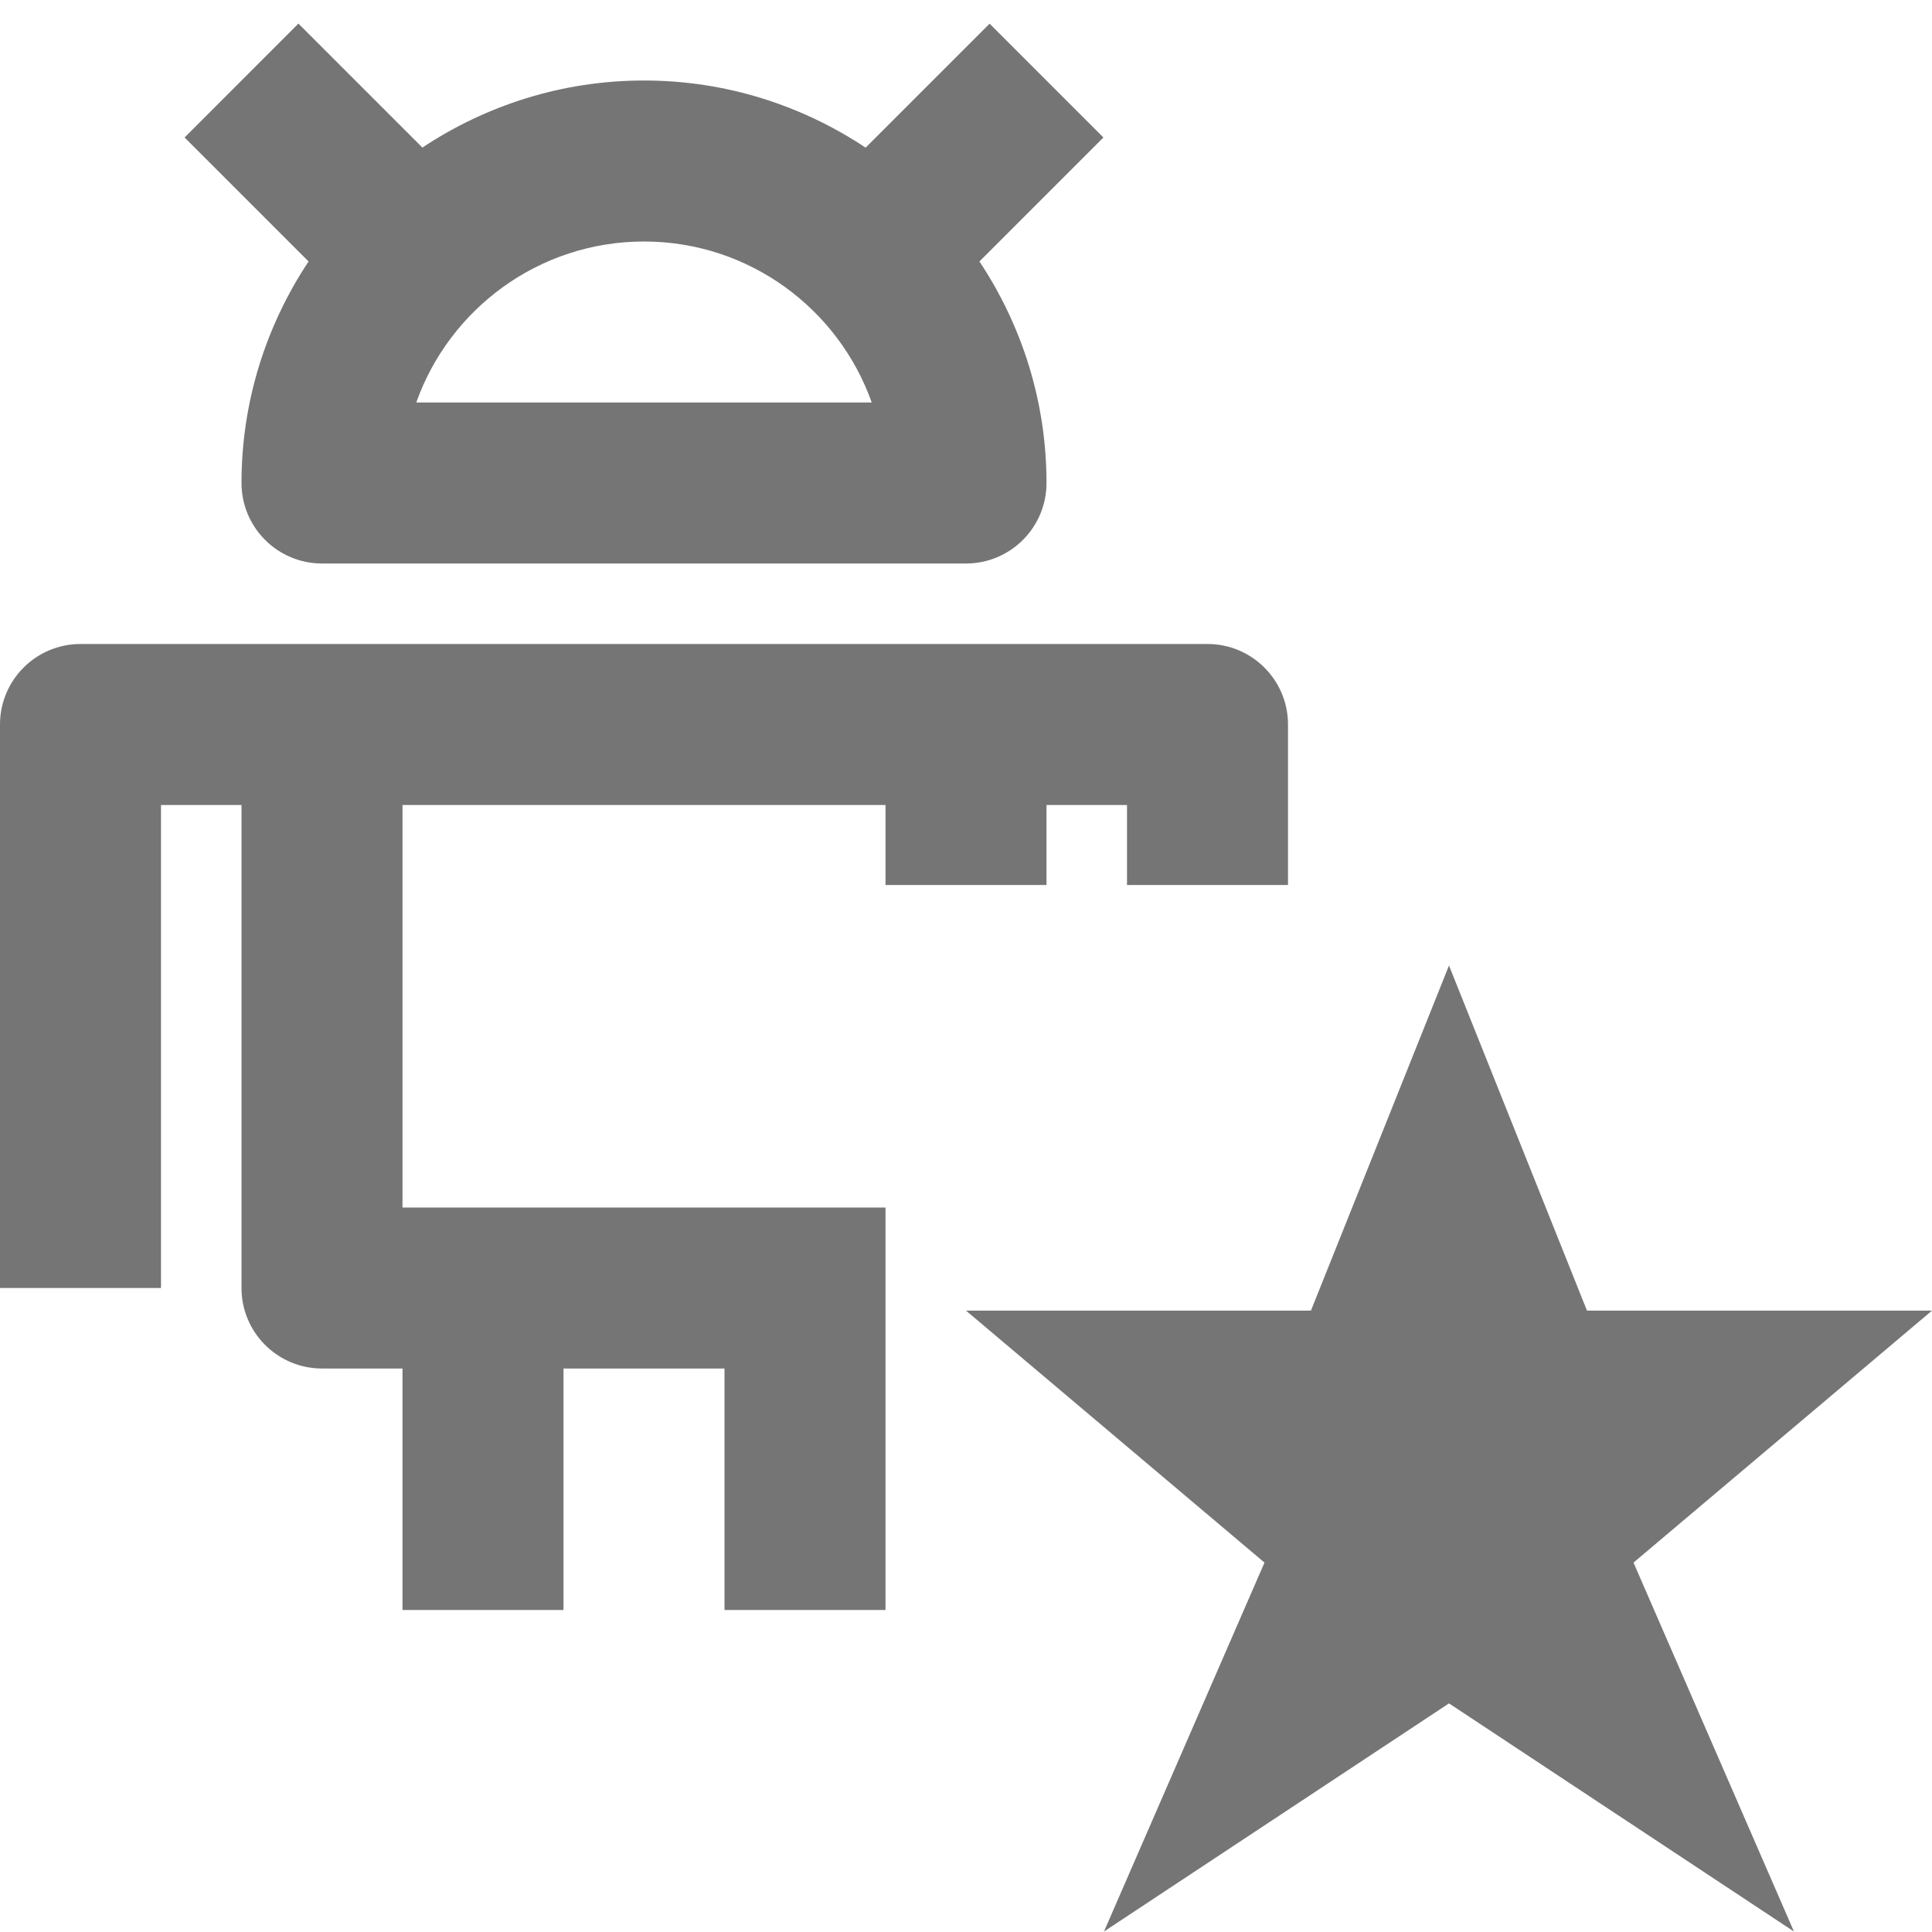 <?xml version="1.0" encoding="iso-8859-1"?>
<!-- Generator: Adobe Illustrator 16.0.0, SVG Export Plug-In . SVG Version: 6.00 Build 0)  -->
<!DOCTYPE svg PUBLIC "-//W3C//DTD SVG 1.1//EN" "http://www.w3.org/Graphics/SVG/1.1/DTD/svg11.dtd">
<svg version="1.1" xmlns="http://www.w3.org/2000/svg" xmlns:xlink="http://www.w3.org/1999/xlink" x="0px" y="0px" width="24px"
	 height="24px" viewBox="0 0 24 24" style="enable-background:new 0 0 24 24;" xml:space="preserve">
<g id="Frame_-_24px">
	<rect style="fill:none;" width="24" height="24"/>
</g>
<g id="Line_Icons">
	<g>
		<path style="fill:#757575;" d="M3,6c0,0.552,0.448,1,1,1h8c0.552,0,1-0.448,1-1c0-1.017-0.309-1.962-0.833-2.752l1.54-1.54
			l-1.414-1.414l-1.54,1.54C9.962,1.309,9.018,1,8,1S6.038,1.309,5.247,1.833l-1.54-1.54L2.293,1.708l1.54,1.54
			C3.309,4.038,3,4.983,3,6z M8,3c1.304,0,2.416,0.836,2.829,2H5.171C5.584,3.836,6.696,3,8,3z"/>
		<polygon style="fill:#757575;" points="24,16.281 19.714,16.281 18,11.994 16.285,16.281 12,16.281 15.708,19.411 13.714,23.994 
			18,21.16 22.285,23.994 20.292,19.411 		"/>
		<path style="fill:#757575;" d="M13,10.994V10h1v0.994h2V9c0-0.552-0.448-1-1-1H1C0.448,8,0,8.448,0,9v7h2v-6h1v6
			c0,0.552,0.448,1,1,1h1v3h2v-3h2v3h2v-5H5v-5h6v0.994H13z"/>
	</g>
</g>
</svg>
